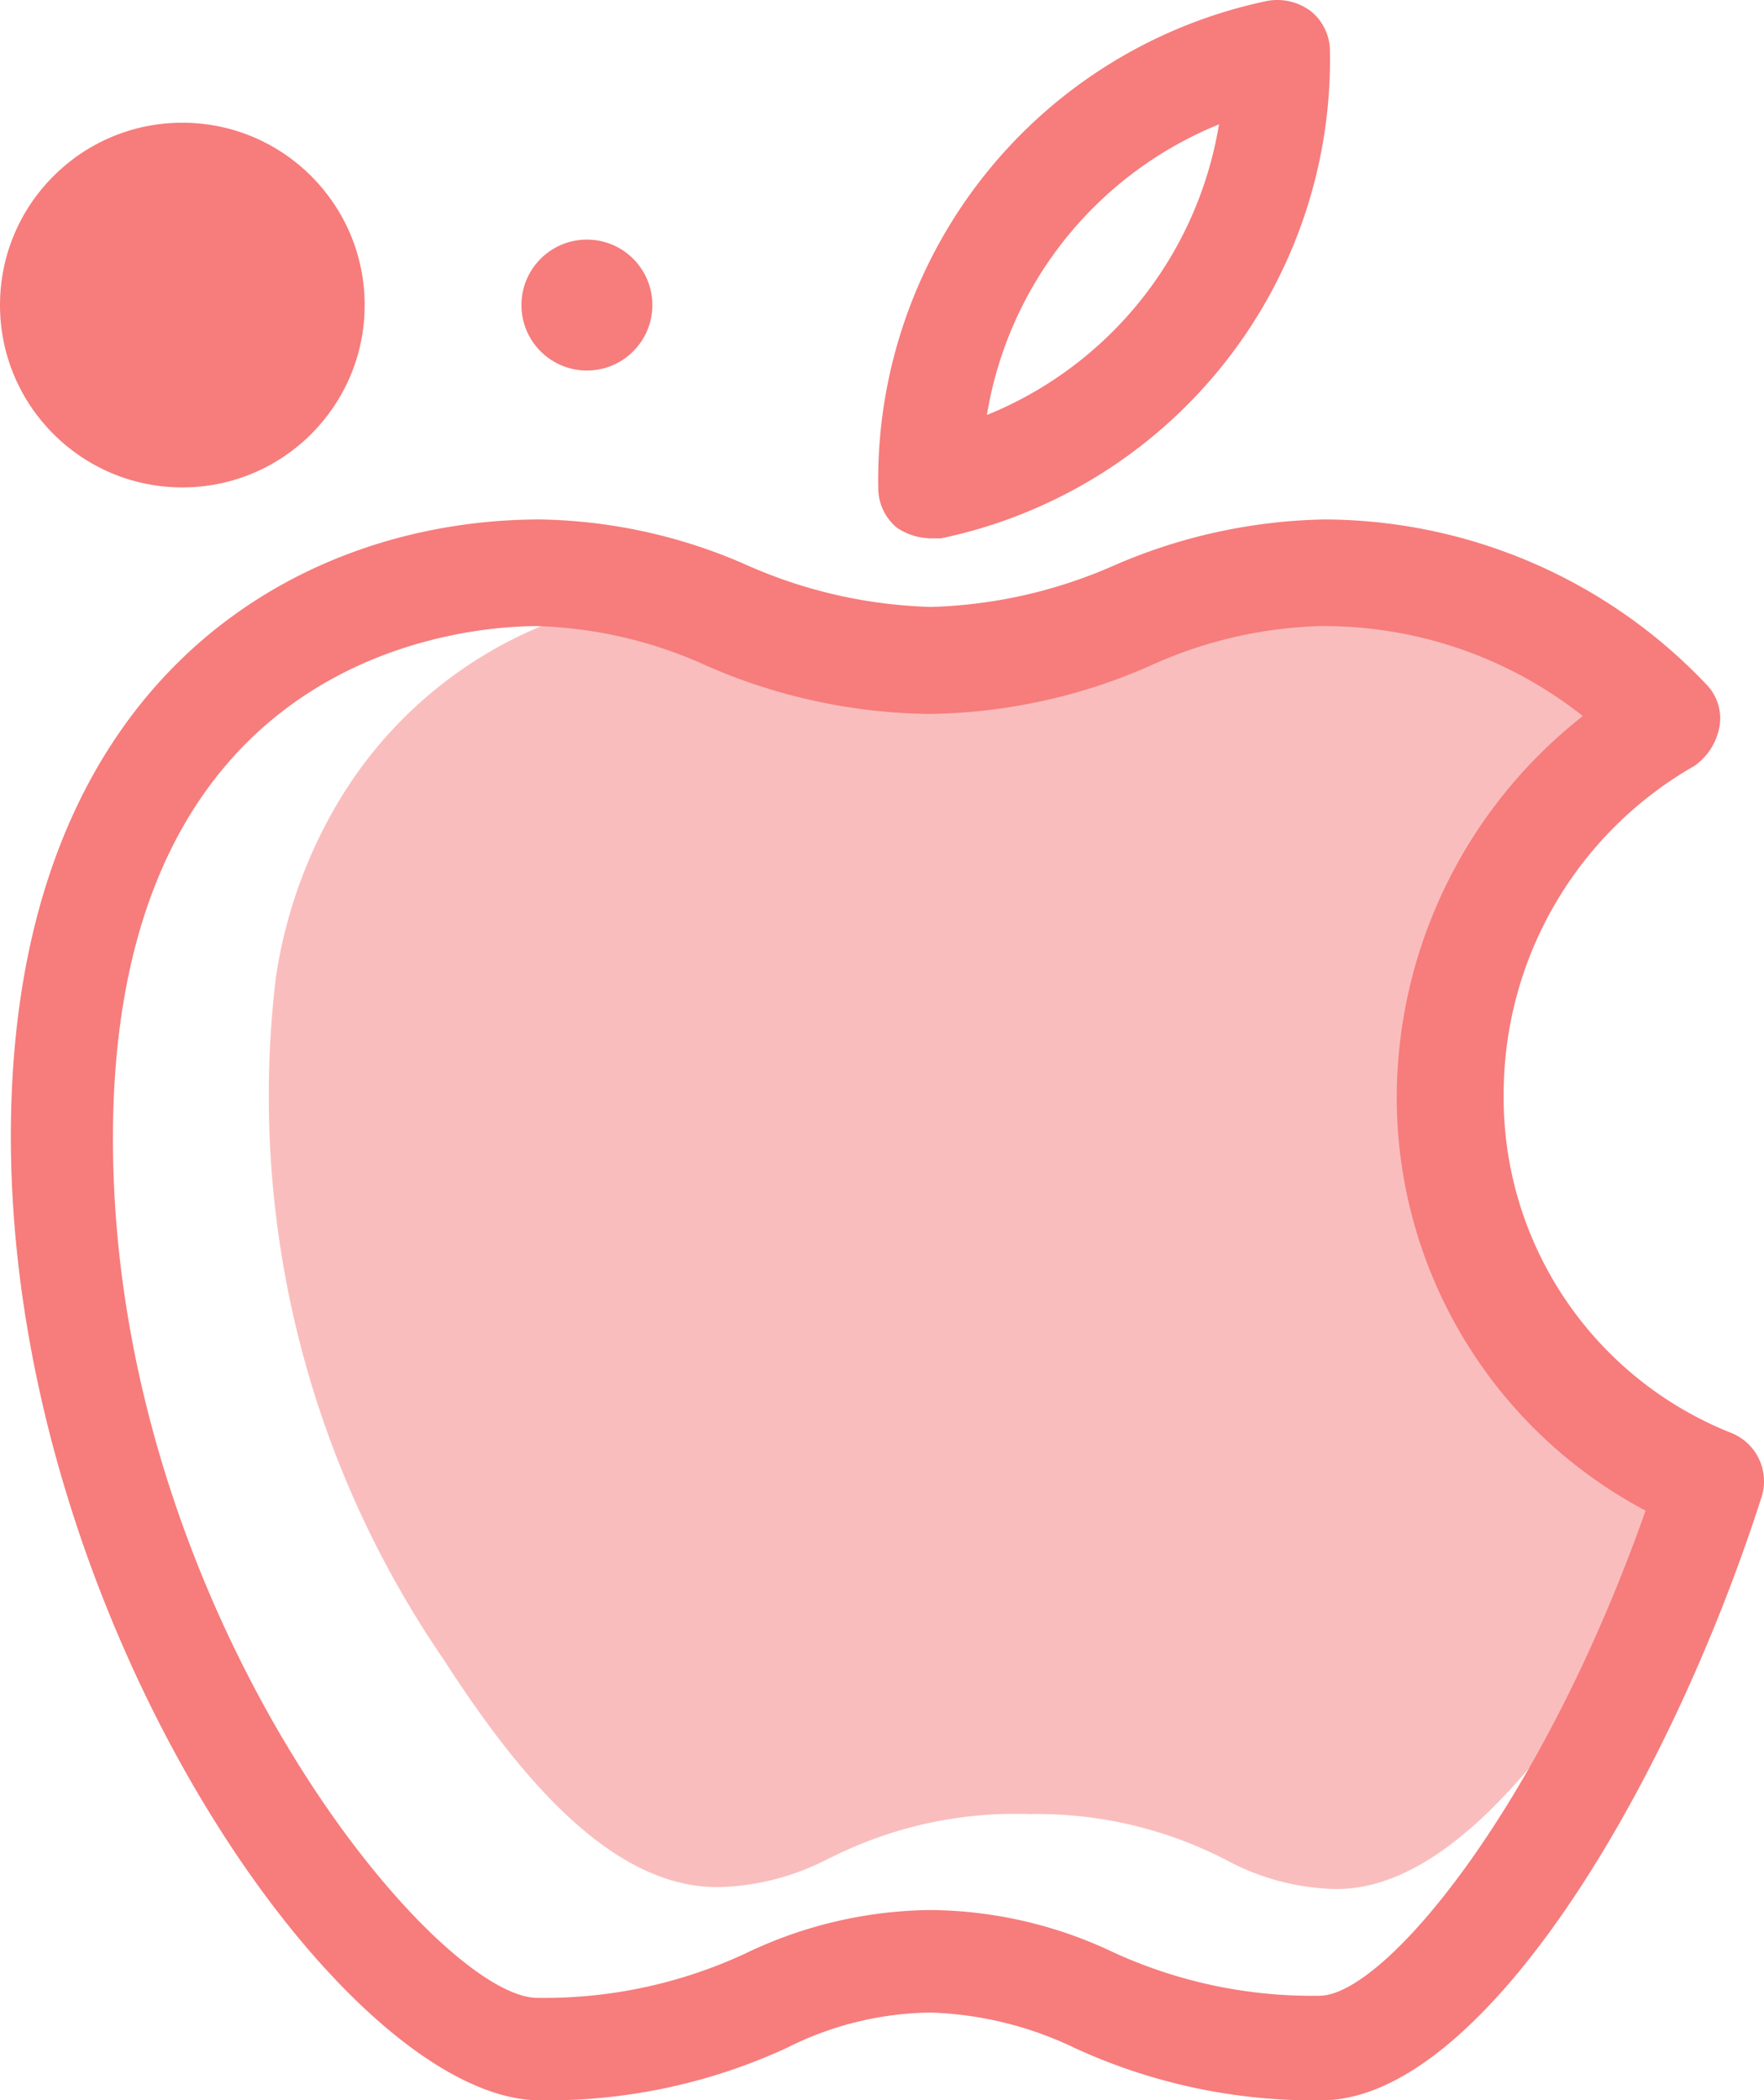 <svg xmlns="http://www.w3.org/2000/svg" width="19.32" height="23.002" viewBox="0 0 19.32 23.002">
  <g id="ios-stop" transform="translate(-18.069 -15.399)">
    <g id="apple" transform="translate(260.907 -535.364)">
      <path id="Path_3335" data-name="Path 3335" d="M-220.492,593.032a2.734,2.734,0,0,1-1.214.321h-.023c-1.214,0-2.244-1.328-3-2.5a10.9,10.9,0,0,1-1.832-7.466,5.269,5.269,0,0,1,.687-1.924,4.663,4.663,0,0,1,3.733-2.267,5.26,5.26,0,0,1,1.924.435,5.375,5.375,0,0,0,1.878.412,4.842,4.842,0,0,0,1.7-.389,5.271,5.271,0,0,1,2.061-.458,4.432,4.432,0,0,1,3.023,1.374l.046.046-.046.046a4.644,4.644,0,0,0-1.649,2.2,4.864,4.864,0,0,0,2.336,5.954l.046.023-.023.046a13.5,13.5,0,0,1-1.031,1.855c-.8,1.214-1.878,2.634-3.069,2.634h-.023a2.639,2.639,0,0,1-1.191-.321,4.513,4.513,0,0,0-2.13-.5h-.023a4.492,4.492,0,0,0-2.175.479Z" transform="translate(-13.255 -21.923)" fill="#f77c7c" opacity="0.5"/>
      <g id="Apple-2" data-name="Apple" transform="translate(-242.724 550.765)">
        <g id="_Group_">
          <g id="_Path_" transform="translate(9.503)">
            <path id="Path_3336" data-name="Path 3336" d="M-196.83,556.659a.692.692,0,0,1-.366-.115.564.564,0,0,1-.206-.435,5.357,5.357,0,0,1,4.26-5.336.613.613,0,0,1,.481.115.564.564,0,0,1,.206.435,5.357,5.357,0,0,1-4.26,5.336Zm3.16-4.534a4.162,4.162,0,0,0-2.542,3.183,4.162,4.162,0,0,0,2.542-3.184Z" transform="translate(197.404 -550.765)" fill="#f77c7c"/>
          </g>
          <g id="_Path_2" transform="translate(0 5.687)">
            <path id="Path_3337" data-name="Path 3337" d="M-224.541,592.913a6.257,6.257,0,0,1-2.7-.572,3.918,3.918,0,0,0-1.58-.389,3.578,3.578,0,0,0-1.58.389,6.259,6.259,0,0,1-2.7.572c-2.13,0-5.794-5.221-5.794-10.557,0-4.992,3.115-6.756,5.794-6.756a5.816,5.816,0,0,1,2.267.5,5.329,5.329,0,0,0,2.015.458,5.328,5.328,0,0,0,2.015-.458,6.037,6.037,0,0,1,2.29-.5,5.786,5.786,0,0,1,4.191,1.809.531.531,0,0,1,.137.481.667.667,0,0,1-.275.412,4.138,4.138,0,0,0-2.084,3.572,3.95,3.95,0,0,0,2.5,3.733.571.571,0,0,1,.321.71C-220.763,589.546-222.8,592.913-224.541,592.913Zm-4.282-2.084a4.738,4.738,0,0,1,1.992.458,5.22,5.22,0,0,0,2.267.481c.71,0,2.427-2.061,3.573-5.313a5.12,5.12,0,0,1-2.725-4.58h0a5.322,5.322,0,0,1,2.038-4.122,4.567,4.567,0,0,0-2.863-.985h-.023a4.8,4.8,0,0,0-1.855.435,6.162,6.162,0,0,1-2.427.527,6.258,6.258,0,0,1-2.427-.527,4.8,4.8,0,0,0-1.855-.435c-.779,0-4.649.275-4.649,5.611,0,5.175,3.527,9.412,4.649,9.412a5.224,5.224,0,0,0,2.267-.481,4.773,4.773,0,0,1,2.037-.481Z" transform="translate(238.9 -575.6)" fill="#f77c7c"/>
          </g>
        </g>
      </g>
    </g>
    <circle id="Ellipse_277" data-name="Ellipse 277" cx="1.997" cy="1.997" r="1.997" transform="translate(18.069 16.743)" fill="#f77c7c"/>
    <circle id="Ellipse_278" data-name="Ellipse 278" cx="0.717" cy="0.717" r="0.717" transform="translate(23.78 18.023)" fill="#f77c7c"/>
  </g>
</svg>
